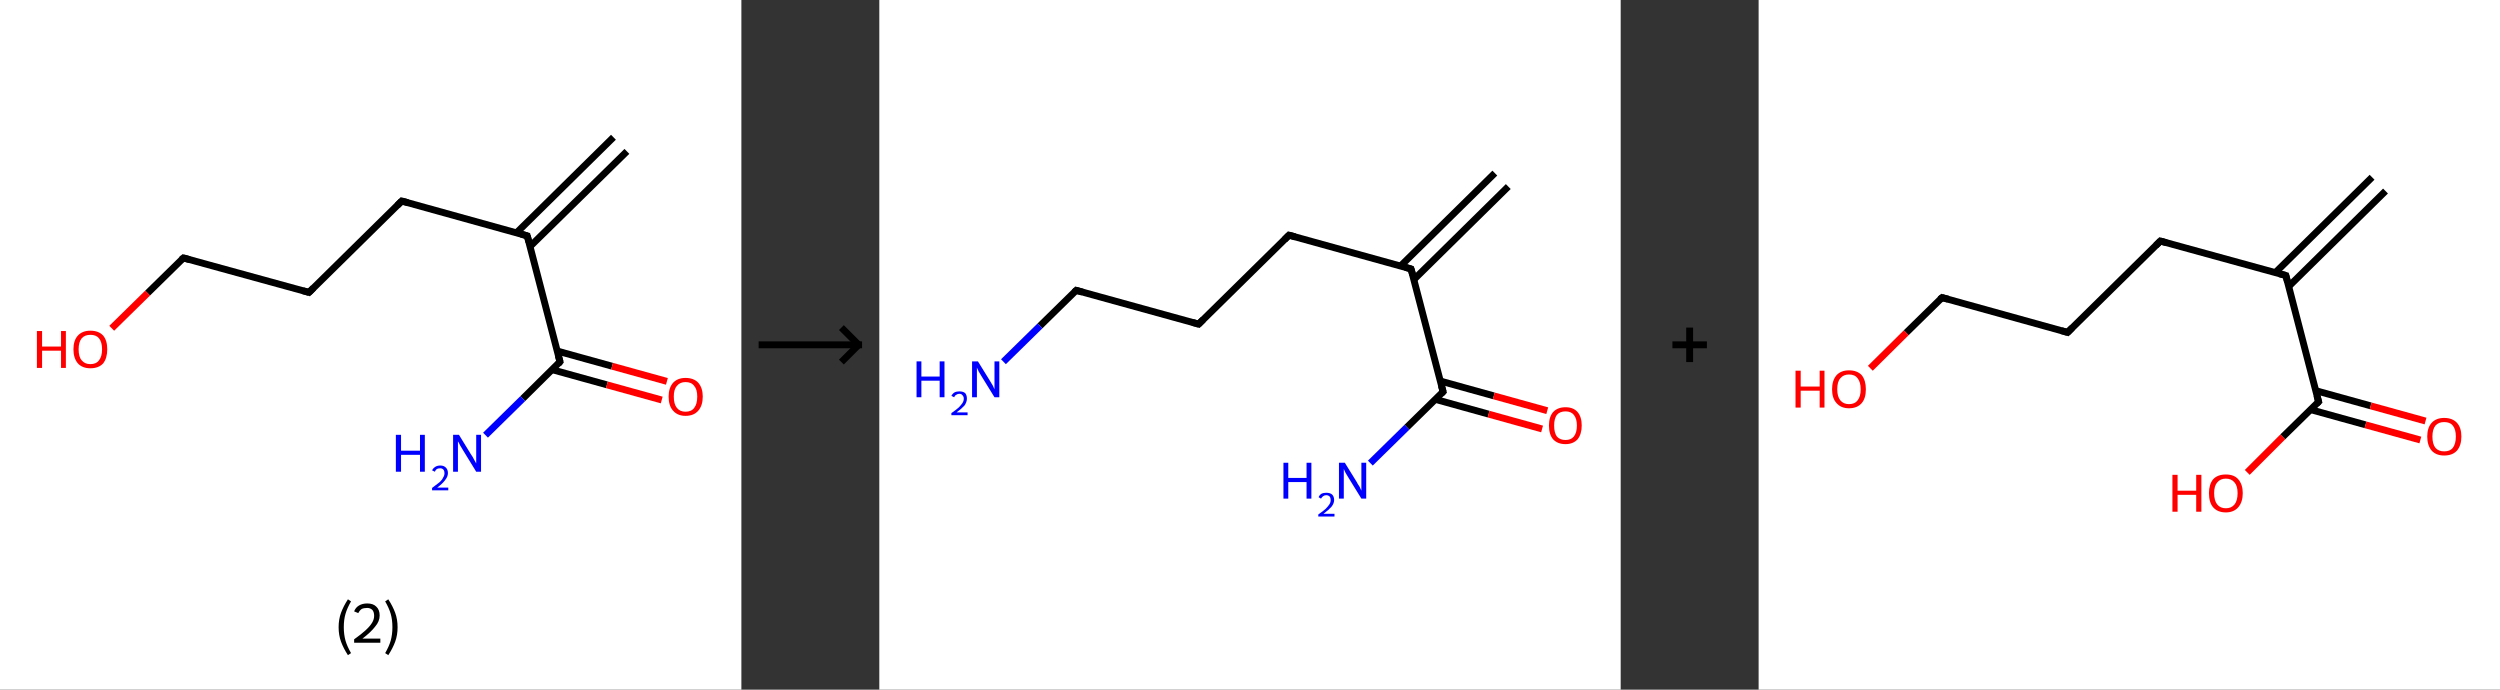 <?xml version='1.0' encoding='ASCII' standalone='yes'?>
<svg xmlns="http://www.w3.org/2000/svg" xmlns:xlink="http://www.w3.org/1999/xlink" version="1.1" width="725.0px" viewBox="0 0 725.0 200.0" height="200.0px">
  <rect x="0" y="0" width="725.0" height="200.0" fill="#333333" stroke="none"/>
  <g>
    <g transform="translate(0, 0) scale(1 1) "><!-- END OF HEADER -->
<rect style="opacity:1.0;fill:#FFFFFF;stroke:none" width="215.0" height="200.0" x="0.0" y="0.0"> </rect>
<path class="bond-0 atom-0 atom-1" d="M 181.8,43.9 L 153.7,71.5" style="fill:none;fill-rule:evenodd;stroke:#000000;stroke-width:2.0px;stroke-linecap:butt;stroke-linejoin:miter;stroke-opacity:1"/>
<path class="bond-0 atom-0 atom-1" d="M 177.9,39.8 L 149.8,67.5" style="fill:none;fill-rule:evenodd;stroke:#000000;stroke-width:2.0px;stroke-linecap:butt;stroke-linejoin:miter;stroke-opacity:1"/>
<path class="bond-1 atom-1 atom-2" d="M 152.9,68.4 L 116.5,58.3" style="fill:none;fill-rule:evenodd;stroke:#000000;stroke-width:2.0px;stroke-linecap:butt;stroke-linejoin:miter;stroke-opacity:1"/>
<path class="bond-2 atom-2 atom-3" d="M 116.5,58.3 L 89.6,84.8" style="fill:none;fill-rule:evenodd;stroke:#000000;stroke-width:2.0px;stroke-linecap:butt;stroke-linejoin:miter;stroke-opacity:1"/>
<path class="bond-3 atom-3 atom-4" d="M 89.6,84.8 L 53.2,74.8" style="fill:none;fill-rule:evenodd;stroke:#000000;stroke-width:2.0px;stroke-linecap:butt;stroke-linejoin:miter;stroke-opacity:1"/>
<path class="bond-4 atom-4 atom-5" d="M 53.2,74.8 L 42.8,85.0" style="fill:none;fill-rule:evenodd;stroke:#000000;stroke-width:2.0px;stroke-linecap:butt;stroke-linejoin:miter;stroke-opacity:1"/>
<path class="bond-4 atom-4 atom-5" d="M 42.8,85.0 L 32.4,95.2" style="fill:none;fill-rule:evenodd;stroke:#FF0000;stroke-width:2.0px;stroke-linecap:butt;stroke-linejoin:miter;stroke-opacity:1"/>
<path class="bond-5 atom-1 atom-6" d="M 152.9,68.4 L 162.4,104.9" style="fill:none;fill-rule:evenodd;stroke:#000000;stroke-width:2.0px;stroke-linecap:butt;stroke-linejoin:miter;stroke-opacity:1"/>
<path class="bond-6 atom-6 atom-7" d="M 162.4,104.9 L 151.6,115.6" style="fill:none;fill-rule:evenodd;stroke:#000000;stroke-width:2.0px;stroke-linecap:butt;stroke-linejoin:miter;stroke-opacity:1"/>
<path class="bond-6 atom-6 atom-7" d="M 151.6,115.6 L 140.8,126.2" style="fill:none;fill-rule:evenodd;stroke:#0000FF;stroke-width:2.0px;stroke-linecap:butt;stroke-linejoin:miter;stroke-opacity:1"/>
<path class="bond-7 atom-6 atom-8" d="M 160.1,107.2 L 176.0,111.6" style="fill:none;fill-rule:evenodd;stroke:#000000;stroke-width:2.0px;stroke-linecap:butt;stroke-linejoin:miter;stroke-opacity:1"/>
<path class="bond-7 atom-6 atom-8" d="M 176.0,111.6 L 191.9,116.0" style="fill:none;fill-rule:evenodd;stroke:#FF0000;stroke-width:2.0px;stroke-linecap:butt;stroke-linejoin:miter;stroke-opacity:1"/>
<path class="bond-7 atom-6 atom-8" d="M 161.6,101.8 L 177.5,106.2" style="fill:none;fill-rule:evenodd;stroke:#000000;stroke-width:2.0px;stroke-linecap:butt;stroke-linejoin:miter;stroke-opacity:1"/>
<path class="bond-7 atom-6 atom-8" d="M 177.5,106.2 L 193.4,110.6" style="fill:none;fill-rule:evenodd;stroke:#FF0000;stroke-width:2.0px;stroke-linecap:butt;stroke-linejoin:miter;stroke-opacity:1"/>
<path d="M 151.1,67.9 L 152.9,68.4 L 153.4,70.2" style="fill:none;stroke:#000000;stroke-width:2.0px;stroke-linecap:butt;stroke-linejoin:miter;stroke-opacity:1;"/>
<path d="M 118.3,58.8 L 116.5,58.3 L 115.2,59.6" style="fill:none;stroke:#000000;stroke-width:2.0px;stroke-linecap:butt;stroke-linejoin:miter;stroke-opacity:1;"/>
<path d="M 90.9,83.5 L 89.6,84.8 L 87.8,84.3" style="fill:none;stroke:#000000;stroke-width:2.0px;stroke-linecap:butt;stroke-linejoin:miter;stroke-opacity:1;"/>
<path d="M 55.0,75.3 L 53.2,74.8 L 52.6,75.3" style="fill:none;stroke:#000000;stroke-width:2.0px;stroke-linecap:butt;stroke-linejoin:miter;stroke-opacity:1;"/>
<path d="M 161.9,103.1 L 162.4,104.9 L 161.9,105.5" style="fill:none;stroke:#000000;stroke-width:2.0px;stroke-linecap:butt;stroke-linejoin:miter;stroke-opacity:1;"/>
<path class="atom-5" d="M 10.7 96.0 L 12.2 96.0 L 12.2 100.5 L 17.7 100.5 L 17.7 96.0 L 19.1 96.0 L 19.1 106.7 L 17.7 106.7 L 17.7 101.7 L 12.2 101.7 L 12.2 106.7 L 10.7 106.7 L 10.7 96.0 " fill="#FF0000"/>
<path class="atom-5" d="M 21.3 101.3 Q 21.3 98.7, 22.6 97.3 Q 23.9 95.9, 26.2 95.9 Q 28.6 95.9, 29.9 97.3 Q 31.1 98.7, 31.1 101.3 Q 31.1 103.9, 29.9 105.4 Q 28.6 106.8, 26.2 106.8 Q 23.9 106.8, 22.6 105.4 Q 21.3 103.9, 21.3 101.3 M 26.2 105.6 Q 27.9 105.6, 28.7 104.5 Q 29.6 103.4, 29.6 101.3 Q 29.6 99.2, 28.7 98.1 Q 27.9 97.1, 26.2 97.1 Q 24.6 97.1, 23.7 98.1 Q 22.8 99.2, 22.8 101.3 Q 22.8 103.5, 23.7 104.5 Q 24.6 105.6, 26.2 105.6 " fill="#FF0000"/>
<path class="atom-7" d="M 114.8 126.1 L 116.3 126.1 L 116.3 130.7 L 121.8 130.7 L 121.8 126.1 L 123.2 126.1 L 123.2 136.8 L 121.8 136.8 L 121.8 131.9 L 116.3 131.9 L 116.3 136.8 L 114.8 136.8 L 114.8 126.1 " fill="#0000FF"/>
<path class="atom-7" d="M 125.3 136.4 Q 125.6 135.8, 126.2 135.4 Q 126.8 135.0, 127.7 135.0 Q 128.7 135.0, 129.3 135.6 Q 129.9 136.2, 129.9 137.2 Q 129.9 138.2, 129.1 139.2 Q 128.4 140.2, 126.8 141.4 L 130.0 141.4 L 130.0 142.2 L 125.3 142.2 L 125.3 141.5 Q 126.6 140.5, 127.4 139.9 Q 128.2 139.2, 128.5 138.5 Q 128.9 137.9, 128.9 137.2 Q 128.9 136.6, 128.6 136.2 Q 128.2 135.8, 127.7 135.8 Q 127.1 135.8, 126.7 136.0 Q 126.3 136.3, 126.1 136.8 L 125.3 136.4 " fill="#0000FF"/>
<path class="atom-7" d="M 133.1 126.1 L 136.6 131.8 Q 137.0 132.3, 137.5 133.3 Q 138.1 134.4, 138.1 134.4 L 138.1 126.1 L 139.5 126.1 L 139.5 136.8 L 138.1 136.8 L 134.3 130.6 Q 133.9 129.9, 133.4 129.1 Q 133.0 128.2, 132.8 128.0 L 132.8 136.8 L 131.4 136.8 L 131.4 126.1 L 133.1 126.1 " fill="#0000FF"/>
<path class="atom-8" d="M 193.9 115.0 Q 193.9 112.5, 195.2 111.0 Q 196.5 109.6, 198.8 109.6 Q 201.2 109.6, 202.5 111.0 Q 203.8 112.5, 203.8 115.0 Q 203.8 117.6, 202.5 119.1 Q 201.2 120.6, 198.8 120.6 Q 196.5 120.6, 195.2 119.1 Q 193.9 117.7, 193.9 115.0 M 198.8 119.4 Q 200.5 119.4, 201.3 118.3 Q 202.2 117.2, 202.2 115.0 Q 202.2 112.9, 201.3 111.9 Q 200.5 110.8, 198.8 110.8 Q 197.2 110.8, 196.3 111.9 Q 195.4 112.9, 195.4 115.0 Q 195.4 117.2, 196.3 118.3 Q 197.2 119.4, 198.8 119.4 " fill="#FF0000"/>
<path class="legend" d="M 98.2 181.9 Q 98.2 179.6, 98.9 177.7 Q 99.6 175.8, 100.9 173.8 L 101.8 174.4 Q 100.7 176.3, 100.2 178.0 Q 99.7 179.7, 99.7 181.9 Q 99.7 184.0, 100.2 185.8 Q 100.7 187.5, 101.8 189.4 L 100.9 190.0 Q 99.6 188.0, 98.9 186.1 Q 98.2 184.2, 98.2 181.9 " fill="#000000"/>
<path class="legend" d="M 102.7 177.3 Q 103.1 176.2, 104.1 175.6 Q 105.1 175.0, 106.5 175.0 Q 108.2 175.0, 109.1 175.9 Q 110.1 176.8, 110.1 178.5 Q 110.1 180.2, 108.8 181.7 Q 107.6 183.3, 105.1 185.2 L 110.3 185.2 L 110.3 186.4 L 102.7 186.4 L 102.7 185.4 Q 104.8 183.9, 106.0 182.8 Q 107.3 181.6, 107.9 180.6 Q 108.5 179.6, 108.5 178.6 Q 108.5 177.5, 108.0 176.9 Q 107.4 176.3, 106.5 176.3 Q 105.5 176.3, 104.9 176.6 Q 104.3 177.0, 103.9 177.8 L 102.7 177.3 " fill="#000000"/>
<path class="legend" d="M 115.3 181.9 Q 115.3 184.2, 114.6 186.1 Q 113.9 188.0, 112.6 190.0 L 111.7 189.4 Q 112.8 187.5, 113.3 185.8 Q 113.8 184.0, 113.8 181.9 Q 113.8 179.7, 113.3 178.0 Q 112.8 176.3, 111.7 174.4 L 112.6 173.8 Q 113.9 175.8, 114.6 177.7 Q 115.3 179.6, 115.3 181.9 " fill="#000000"/>
</g>
    <g transform="translate(215.0, 0) scale(1 1) "><line x1="5" y1="100" x2="35" y2="100" style="stroke:rgb(0,0,0);stroke-width:2"/>
  <line x1="34" y1="100" x2="29" y2="95" style="stroke:rgb(0,0,0);stroke-width:2"/>
  <line x1="34" y1="100" x2="29" y2="105" style="stroke:rgb(0,0,0);stroke-width:2"/>
</g>
    <g transform="translate(255.0, 0) scale(1 1) "><!-- END OF HEADER -->
<rect style="opacity:1.0;fill:#FFFFFF;stroke:none" width="215.0" height="200.0" x="0.0" y="0.0"> </rect>
<path class="bond-0 atom-0 atom-1" d="M 182.4,54.1 L 155.1,81.0" style="fill:none;fill-rule:evenodd;stroke:#000000;stroke-width:2.0px;stroke-linecap:butt;stroke-linejoin:miter;stroke-opacity:1"/>
<path class="bond-0 atom-0 atom-1" d="M 178.5,50.2 L 151.2,77.1" style="fill:none;fill-rule:evenodd;stroke:#000000;stroke-width:2.0px;stroke-linecap:butt;stroke-linejoin:miter;stroke-opacity:1"/>
<path class="bond-1 atom-1 atom-2" d="M 154.2,78.0 L 118.8,68.2" style="fill:none;fill-rule:evenodd;stroke:#000000;stroke-width:2.0px;stroke-linecap:butt;stroke-linejoin:miter;stroke-opacity:1"/>
<path class="bond-2 atom-2 atom-3" d="M 118.8,68.2 L 92.6,94.0" style="fill:none;fill-rule:evenodd;stroke:#000000;stroke-width:2.0px;stroke-linecap:butt;stroke-linejoin:miter;stroke-opacity:1"/>
<path class="bond-3 atom-3 atom-4" d="M 92.6,94.0 L 57.1,84.2" style="fill:none;fill-rule:evenodd;stroke:#000000;stroke-width:2.0px;stroke-linecap:butt;stroke-linejoin:miter;stroke-opacity:1"/>
<path class="bond-4 atom-4 atom-5" d="M 57.1,84.2 L 46.6,94.5" style="fill:none;fill-rule:evenodd;stroke:#000000;stroke-width:2.0px;stroke-linecap:butt;stroke-linejoin:miter;stroke-opacity:1"/>
<path class="bond-4 atom-4 atom-5" d="M 46.6,94.5 L 36.0,104.9" style="fill:none;fill-rule:evenodd;stroke:#0000FF;stroke-width:2.0px;stroke-linecap:butt;stroke-linejoin:miter;stroke-opacity:1"/>
<path class="bond-5 atom-1 atom-6" d="M 154.2,78.0 L 163.5,113.6" style="fill:none;fill-rule:evenodd;stroke:#000000;stroke-width:2.0px;stroke-linecap:butt;stroke-linejoin:miter;stroke-opacity:1"/>
<path class="bond-6 atom-6 atom-7" d="M 163.5,113.6 L 153.0,123.9" style="fill:none;fill-rule:evenodd;stroke:#000000;stroke-width:2.0px;stroke-linecap:butt;stroke-linejoin:miter;stroke-opacity:1"/>
<path class="bond-6 atom-6 atom-7" d="M 153.0,123.9 L 142.4,134.3" style="fill:none;fill-rule:evenodd;stroke:#0000FF;stroke-width:2.0px;stroke-linecap:butt;stroke-linejoin:miter;stroke-opacity:1"/>
<path class="bond-7 atom-6 atom-8" d="M 161.2,115.8 L 176.7,120.1" style="fill:none;fill-rule:evenodd;stroke:#000000;stroke-width:2.0px;stroke-linecap:butt;stroke-linejoin:miter;stroke-opacity:1"/>
<path class="bond-7 atom-6 atom-8" d="M 176.7,120.1 L 192.2,124.4" style="fill:none;fill-rule:evenodd;stroke:#FF0000;stroke-width:2.0px;stroke-linecap:butt;stroke-linejoin:miter;stroke-opacity:1"/>
<path class="bond-7 atom-6 atom-8" d="M 162.7,110.5 L 178.2,114.8" style="fill:none;fill-rule:evenodd;stroke:#000000;stroke-width:2.0px;stroke-linecap:butt;stroke-linejoin:miter;stroke-opacity:1"/>
<path class="bond-7 atom-6 atom-8" d="M 178.2,114.8 L 193.7,119.1" style="fill:none;fill-rule:evenodd;stroke:#FF0000;stroke-width:2.0px;stroke-linecap:butt;stroke-linejoin:miter;stroke-opacity:1"/>
<path d="M 152.5,77.5 L 154.2,78.0 L 154.7,79.7" style="fill:none;stroke:#000000;stroke-width:2.0px;stroke-linecap:butt;stroke-linejoin:miter;stroke-opacity:1;"/>
<path d="M 120.6,68.7 L 118.8,68.2 L 117.5,69.5" style="fill:none;stroke:#000000;stroke-width:2.0px;stroke-linecap:butt;stroke-linejoin:miter;stroke-opacity:1;"/>
<path d="M 93.9,92.7 L 92.6,94.0 L 90.8,93.5" style="fill:none;stroke:#000000;stroke-width:2.0px;stroke-linecap:butt;stroke-linejoin:miter;stroke-opacity:1;"/>
<path d="M 58.9,84.7 L 57.1,84.2 L 56.6,84.7" style="fill:none;stroke:#000000;stroke-width:2.0px;stroke-linecap:butt;stroke-linejoin:miter;stroke-opacity:1;"/>
<path d="M 163.0,111.8 L 163.5,113.6 L 163.0,114.1" style="fill:none;stroke:#000000;stroke-width:2.0px;stroke-linecap:butt;stroke-linejoin:miter;stroke-opacity:1;"/>
<path class="atom-5" d="M 10.8 104.8 L 12.2 104.8 L 12.2 109.2 L 17.5 109.2 L 17.5 104.8 L 18.9 104.8 L 18.9 115.2 L 17.5 115.2 L 17.5 110.4 L 12.2 110.4 L 12.2 115.2 L 10.8 115.2 L 10.8 104.8 " fill="#0000FF"/>
<path class="atom-5" d="M 20.9 114.8 Q 21.2 114.2, 21.8 113.8 Q 22.4 113.5, 23.2 113.5 Q 24.3 113.5, 24.9 114.0 Q 25.4 114.6, 25.4 115.6 Q 25.4 116.6, 24.7 117.6 Q 23.9 118.5, 22.4 119.6 L 25.6 119.6 L 25.6 120.4 L 20.9 120.4 L 20.9 119.8 Q 22.2 118.9, 23.0 118.2 Q 23.7 117.5, 24.1 116.9 Q 24.5 116.3, 24.5 115.6 Q 24.5 115.0, 24.1 114.6 Q 23.8 114.2, 23.2 114.2 Q 22.7 114.2, 22.3 114.5 Q 21.9 114.7, 21.7 115.2 L 20.9 114.8 " fill="#0000FF"/>
<path class="atom-5" d="M 28.6 104.8 L 32.0 110.3 Q 32.3 110.8, 32.9 111.8 Q 33.4 112.8, 33.4 112.9 L 33.4 104.8 L 34.8 104.8 L 34.8 115.2 L 33.4 115.2 L 29.7 109.2 Q 29.3 108.5, 28.8 107.7 Q 28.4 106.8, 28.3 106.6 L 28.3 115.2 L 26.9 115.2 L 26.9 104.8 L 28.6 104.8 " fill="#0000FF"/>
<path class="atom-7" d="M 117.2 134.2 L 118.6 134.2 L 118.6 138.6 L 123.9 138.6 L 123.9 134.2 L 125.3 134.2 L 125.3 144.6 L 123.9 144.6 L 123.9 139.8 L 118.6 139.8 L 118.6 144.6 L 117.2 144.6 L 117.2 134.2 " fill="#0000FF"/>
<path class="atom-7" d="M 127.4 144.2 Q 127.6 143.6, 128.2 143.2 Q 128.8 142.9, 129.6 142.9 Q 130.7 142.9, 131.3 143.4 Q 131.9 144.0, 131.9 145.0 Q 131.9 146.0, 131.1 147.0 Q 130.3 147.9, 128.8 149.0 L 132.0 149.0 L 132.0 149.8 L 127.3 149.8 L 127.3 149.2 Q 128.6 148.3, 129.4 147.6 Q 130.1 146.9, 130.5 146.3 Q 130.9 145.7, 130.9 145.0 Q 130.9 144.4, 130.6 144.0 Q 130.2 143.6, 129.6 143.6 Q 129.1 143.6, 128.7 143.9 Q 128.4 144.1, 128.1 144.6 L 127.4 144.2 " fill="#0000FF"/>
<path class="atom-7" d="M 135.0 134.2 L 138.4 139.7 Q 138.7 140.3, 139.3 141.2 Q 139.8 142.2, 139.8 142.3 L 139.8 134.2 L 141.2 134.2 L 141.2 144.6 L 139.8 144.6 L 136.1 138.6 Q 135.7 137.9, 135.2 137.1 Q 134.8 136.2, 134.7 136.0 L 134.7 144.6 L 133.3 144.6 L 133.3 134.2 L 135.0 134.2 " fill="#0000FF"/>
<path class="atom-8" d="M 194.2 123.4 Q 194.2 120.9, 195.4 119.5 Q 196.7 118.1, 199.0 118.1 Q 201.3 118.1, 202.5 119.5 Q 203.7 120.9, 203.7 123.4 Q 203.7 125.9, 202.5 127.4 Q 201.2 128.8, 199.0 128.8 Q 196.7 128.8, 195.4 127.4 Q 194.2 126.0, 194.2 123.4 M 199.0 127.6 Q 200.6 127.6, 201.4 126.6 Q 202.3 125.5, 202.3 123.4 Q 202.3 121.4, 201.4 120.3 Q 200.6 119.3, 199.0 119.3 Q 197.4 119.3, 196.5 120.3 Q 195.7 121.4, 195.7 123.4 Q 195.7 125.5, 196.5 126.6 Q 197.4 127.6, 199.0 127.6 " fill="#FF0000"/>
</g>
    <g transform="translate(470.0, 0) scale(1 1) "><line x1="15" y1="100" x2="25" y2="100" style="stroke:rgb(0,0,0);stroke-width:2"/>
  <line x1="20" y1="95" x2="20" y2="105" style="stroke:rgb(0,0,0);stroke-width:2"/>
</g>
    <g transform="translate(510.0, 0) scale(1 1) "><!-- END OF HEADER -->
<rect style="opacity:1.0;fill:#FFFFFF;stroke:none" width="215.0" height="200.0" x="0.0" y="0.0"> </rect>
<path class="bond-0 atom-0 atom-1" d="M 181.8,55.4 L 153.7,83.1" style="fill:none;fill-rule:evenodd;stroke:#000000;stroke-width:2.0px;stroke-linecap:butt;stroke-linejoin:miter;stroke-opacity:1"/>
<path class="bond-0 atom-0 atom-1" d="M 177.9,51.4 L 149.8,79.1" style="fill:none;fill-rule:evenodd;stroke:#000000;stroke-width:2.0px;stroke-linecap:butt;stroke-linejoin:miter;stroke-opacity:1"/>
<path class="bond-1 atom-1 atom-2" d="M 152.9,79.9 L 116.5,69.9" style="fill:none;fill-rule:evenodd;stroke:#000000;stroke-width:2.0px;stroke-linecap:butt;stroke-linejoin:miter;stroke-opacity:1"/>
<path class="bond-2 atom-2 atom-3" d="M 116.5,69.9 L 89.6,96.4" style="fill:none;fill-rule:evenodd;stroke:#000000;stroke-width:2.0px;stroke-linecap:butt;stroke-linejoin:miter;stroke-opacity:1"/>
<path class="bond-3 atom-3 atom-4" d="M 89.6,96.4 L 53.2,86.3" style="fill:none;fill-rule:evenodd;stroke:#000000;stroke-width:2.0px;stroke-linecap:butt;stroke-linejoin:miter;stroke-opacity:1"/>
<path class="bond-4 atom-4 atom-5" d="M 53.2,86.3 L 42.8,96.5" style="fill:none;fill-rule:evenodd;stroke:#000000;stroke-width:2.0px;stroke-linecap:butt;stroke-linejoin:miter;stroke-opacity:1"/>
<path class="bond-4 atom-4 atom-5" d="M 42.8,96.5 L 32.4,106.8" style="fill:none;fill-rule:evenodd;stroke:#FF0000;stroke-width:2.0px;stroke-linecap:butt;stroke-linejoin:miter;stroke-opacity:1"/>
<path class="bond-5 atom-1 atom-6" d="M 152.9,79.9 L 162.4,116.5" style="fill:none;fill-rule:evenodd;stroke:#000000;stroke-width:2.0px;stroke-linecap:butt;stroke-linejoin:miter;stroke-opacity:1"/>
<path class="bond-6 atom-6 atom-7" d="M 160.1,118.8 L 176.0,123.2" style="fill:none;fill-rule:evenodd;stroke:#000000;stroke-width:2.0px;stroke-linecap:butt;stroke-linejoin:miter;stroke-opacity:1"/>
<path class="bond-6 atom-6 atom-7" d="M 176.0,123.2 L 191.9,127.6" style="fill:none;fill-rule:evenodd;stroke:#FF0000;stroke-width:2.0px;stroke-linecap:butt;stroke-linejoin:miter;stroke-opacity:1"/>
<path class="bond-6 atom-6 atom-7" d="M 161.6,113.3 L 177.5,117.7" style="fill:none;fill-rule:evenodd;stroke:#000000;stroke-width:2.0px;stroke-linecap:butt;stroke-linejoin:miter;stroke-opacity:1"/>
<path class="bond-6 atom-6 atom-7" d="M 177.5,117.7 L 193.4,122.1" style="fill:none;fill-rule:evenodd;stroke:#FF0000;stroke-width:2.0px;stroke-linecap:butt;stroke-linejoin:miter;stroke-opacity:1"/>
<path class="bond-7 atom-6 atom-8" d="M 162.4,116.5 L 152.0,126.7" style="fill:none;fill-rule:evenodd;stroke:#000000;stroke-width:2.0px;stroke-linecap:butt;stroke-linejoin:miter;stroke-opacity:1"/>
<path class="bond-7 atom-6 atom-8" d="M 152.0,126.7 L 141.7,137.0" style="fill:none;fill-rule:evenodd;stroke:#FF0000;stroke-width:2.0px;stroke-linecap:butt;stroke-linejoin:miter;stroke-opacity:1"/>
<path d="M 151.1,79.4 L 152.9,79.9 L 153.4,81.8" style="fill:none;stroke:#000000;stroke-width:2.0px;stroke-linecap:butt;stroke-linejoin:miter;stroke-opacity:1;"/>
<path d="M 118.3,70.4 L 116.5,69.9 L 115.2,71.2" style="fill:none;stroke:#000000;stroke-width:2.0px;stroke-linecap:butt;stroke-linejoin:miter;stroke-opacity:1;"/>
<path d="M 90.9,95.1 L 89.6,96.4 L 87.8,95.9" style="fill:none;stroke:#000000;stroke-width:2.0px;stroke-linecap:butt;stroke-linejoin:miter;stroke-opacity:1;"/>
<path d="M 55.0,86.8 L 53.2,86.3 L 52.6,86.8" style="fill:none;stroke:#000000;stroke-width:2.0px;stroke-linecap:butt;stroke-linejoin:miter;stroke-opacity:1;"/>
<path d="M 161.9,114.7 L 162.4,116.5 L 161.9,117.0" style="fill:none;stroke:#000000;stroke-width:2.0px;stroke-linecap:butt;stroke-linejoin:miter;stroke-opacity:1;"/>
<path class="atom-5" d="M 10.7 107.5 L 12.2 107.5 L 12.2 112.1 L 17.7 112.1 L 17.7 107.5 L 19.1 107.5 L 19.1 118.2 L 17.7 118.2 L 17.7 113.3 L 12.2 113.3 L 12.2 118.2 L 10.7 118.2 L 10.7 107.5 " fill="#FF0000"/>
<path class="atom-5" d="M 21.3 112.9 Q 21.3 110.3, 22.6 108.8 Q 23.9 107.4, 26.2 107.4 Q 28.6 107.4, 29.9 108.8 Q 31.1 110.3, 31.1 112.9 Q 31.1 115.5, 29.9 116.9 Q 28.6 118.4, 26.2 118.4 Q 23.9 118.4, 22.6 116.9 Q 21.3 115.5, 21.3 112.9 M 26.2 117.2 Q 27.9 117.2, 28.7 116.1 Q 29.6 115.0, 29.6 112.9 Q 29.6 110.8, 28.7 109.7 Q 27.9 108.6, 26.2 108.6 Q 24.6 108.6, 23.7 109.7 Q 22.8 110.7, 22.8 112.9 Q 22.8 115.0, 23.7 116.1 Q 24.6 117.2, 26.2 117.2 " fill="#FF0000"/>
<path class="atom-7" d="M 193.9 126.6 Q 193.9 124.0, 195.2 122.6 Q 196.5 121.2, 198.8 121.2 Q 201.2 121.2, 202.5 122.6 Q 203.8 124.0, 203.8 126.6 Q 203.8 129.2, 202.5 130.7 Q 201.2 132.1, 198.8 132.1 Q 196.5 132.1, 195.2 130.7 Q 193.9 129.2, 193.9 126.6 M 198.8 130.9 Q 200.5 130.9, 201.3 129.9 Q 202.2 128.7, 202.2 126.6 Q 202.2 124.5, 201.3 123.4 Q 200.5 122.4, 198.8 122.4 Q 197.2 122.4, 196.3 123.4 Q 195.4 124.5, 195.4 126.6 Q 195.4 128.8, 196.3 129.9 Q 197.2 130.9, 198.8 130.9 " fill="#FF0000"/>
<path class="atom-8" d="M 120.0 137.7 L 121.5 137.7 L 121.5 142.3 L 126.9 142.3 L 126.9 137.7 L 128.4 137.7 L 128.4 148.4 L 126.9 148.4 L 126.9 143.5 L 121.5 143.5 L 121.5 148.4 L 120.0 148.4 L 120.0 137.7 " fill="#FF0000"/>
<path class="atom-8" d="M 130.6 143.0 Q 130.6 140.5, 131.8 139.0 Q 133.1 137.6, 135.5 137.6 Q 137.9 137.6, 139.1 139.0 Q 140.4 140.5, 140.4 143.0 Q 140.4 145.6, 139.1 147.1 Q 137.8 148.6, 135.5 148.6 Q 133.1 148.6, 131.8 147.1 Q 130.6 145.7, 130.6 143.0 M 135.5 147.4 Q 137.1 147.4, 138.0 146.3 Q 138.9 145.2, 138.9 143.0 Q 138.9 140.9, 138.0 139.9 Q 137.1 138.8, 135.5 138.8 Q 133.9 138.8, 133.0 139.9 Q 132.1 140.9, 132.1 143.0 Q 132.1 145.2, 133.0 146.3 Q 133.9 147.4, 135.5 147.4 " fill="#FF0000"/>
</g>
  </g>
</svg>
